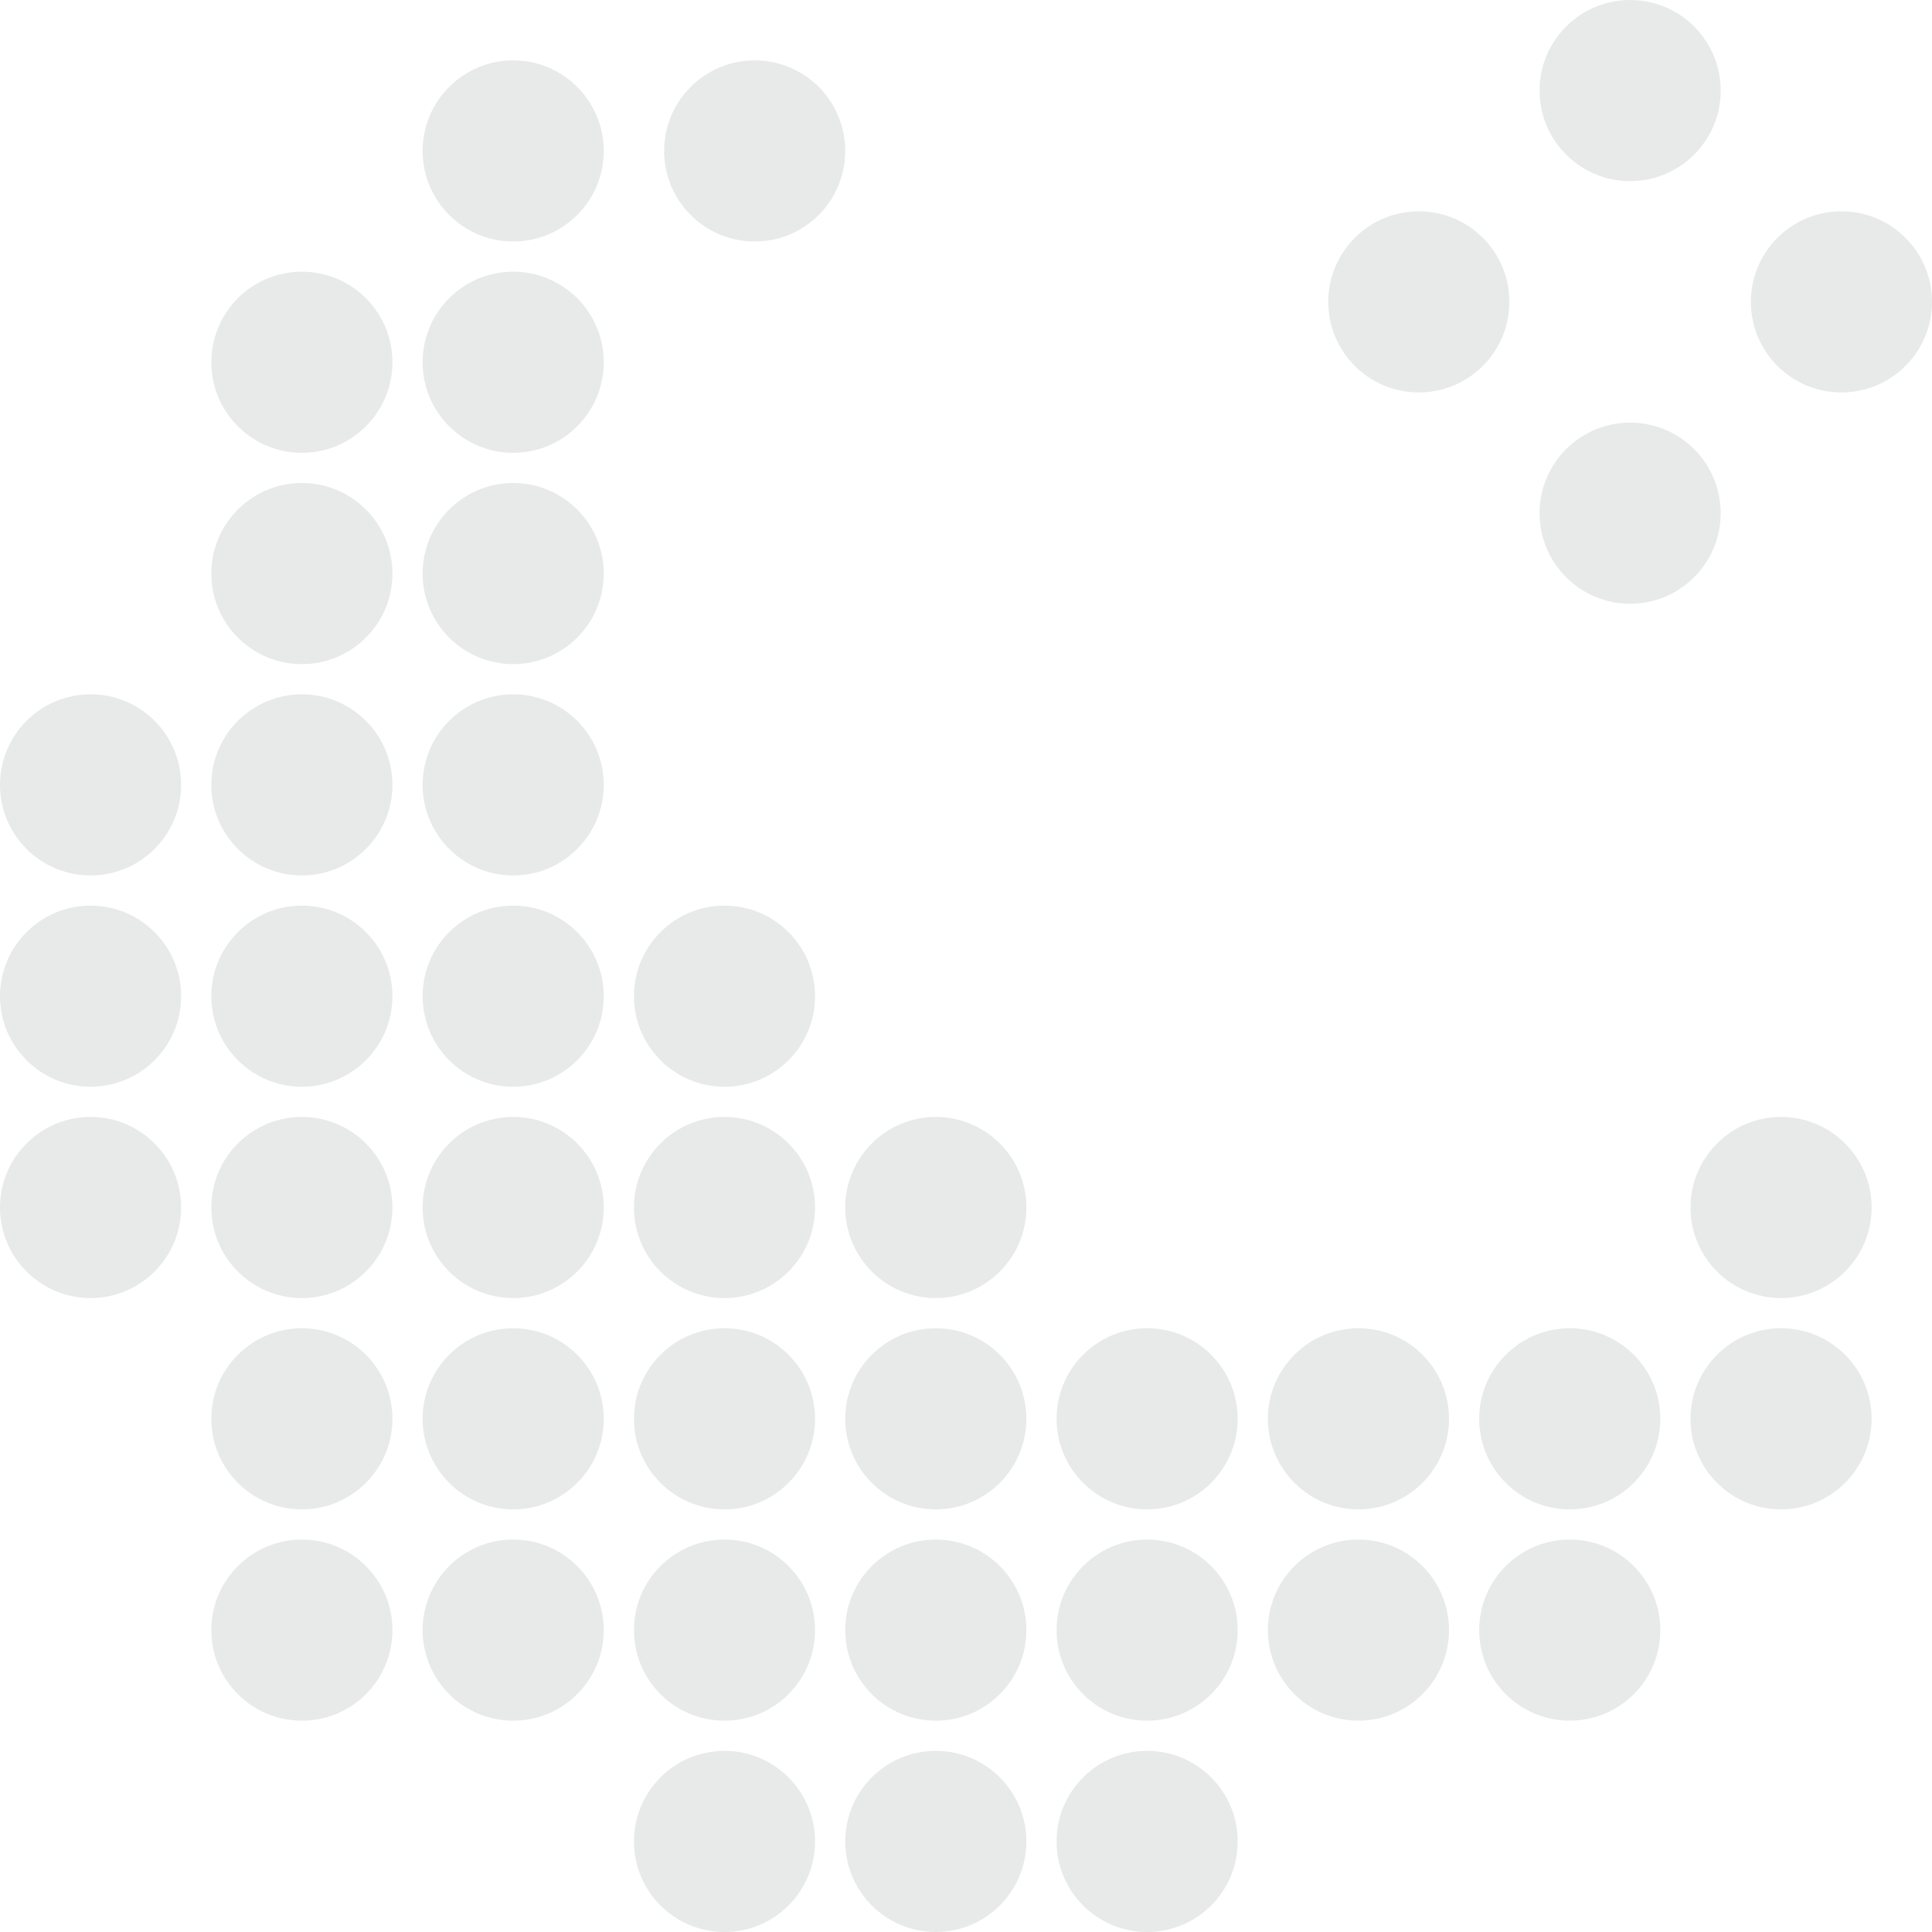 <svg width="64" height="64" viewBox="0 0 64 64" fill="none" xmlns="http://www.w3.org/2000/svg">
<circle cx="25" cy="5" r="3" fill="#E7EAE9"/>
<circle cx="17" cy="5" r="3" fill="#E7EAE9"/>
<circle cx="17" cy="12" r="3" fill="#E7EAE9"/>
<circle cx="17" cy="19" r="3" fill="#E7EAE9"/>
<circle cx="17" cy="26" r="3" fill="#E7EAE9"/>
<circle cx="17" cy="33" r="3" fill="#E7EAE9"/>
<circle cx="54" cy="3" r="3" fill="#E7EAE9"/>
<circle cx="17" cy="40" r="3" fill="#E7EAE9"/>
<circle cx="47" cy="10" r="3" fill="#E7EAE9"/>
<circle cx="17" cy="47" r="3" fill="#E7EAE9"/>
<circle cx="17" cy="54" r="3" fill="#E7EAE9"/>
<circle cx="10" cy="54" r="3" fill="#E7EAE9"/>
<circle cx="10" cy="47" r="3" fill="#E7EAE9"/>
<circle cx="24" cy="54" r="3" fill="#E7EAE9"/>
<circle cx="24" cy="61" r="3" fill="#E7EAE9"/>
<circle cx="24" cy="47" r="3" fill="#E7EAE9"/>
<circle cx="24" cy="40" r="3" fill="#E7EAE9"/>
<circle cx="54" cy="17" r="3" fill="#E7EAE9"/>
<circle cx="3" cy="40" r="3" fill="#E7EAE9"/>
<circle cx="24" cy="33" r="3" fill="#E7EAE9"/>
<circle cx="61" cy="10" r="3" fill="#E7EAE9"/>
<circle cx="3" cy="33" r="3" fill="#E7EAE9"/>
<circle cx="3" cy="26" r="3" fill="#E7EAE9"/>
<circle cx="31" cy="54" r="3" fill="#E7EAE9"/>
<circle cx="31" cy="61" r="3" fill="#E7EAE9"/>
<circle cx="31" cy="47" r="3" fill="#E7EAE9"/>
<circle cx="31" cy="40" r="3" fill="#E7EAE9"/>
<circle cx="10" cy="40" r="3" fill="#E7EAE9"/>
<circle cx="10" cy="33" r="3" fill="#E7EAE9"/>
<circle cx="10" cy="26" r="3" fill="#E7EAE9"/>
<circle cx="10" cy="19" r="3" fill="#E7EAE9"/>
<circle cx="10" cy="12" r="3" fill="#E7EAE9"/>
<circle cx="38" cy="54" r="3" fill="#E7EAE9"/>
<circle cx="38" cy="61" r="3" fill="#E7EAE9"/>
<circle cx="38" cy="47" r="3" fill="#E7EAE9"/>
<circle cx="45" cy="54" r="3" fill="#E7EAE9"/>
<circle cx="45" cy="47" r="3" fill="#E7EAE9"/>
<circle cx="52" cy="54" r="3" fill="#E7EAE9"/>
<circle cx="52" cy="47" r="3" fill="#E7EAE9"/>
<circle cx="59" cy="47" r="3" fill="#E7EAE9"/>
<circle cx="59" cy="40" r="3" fill="#E7EAE9"/>
</svg>
